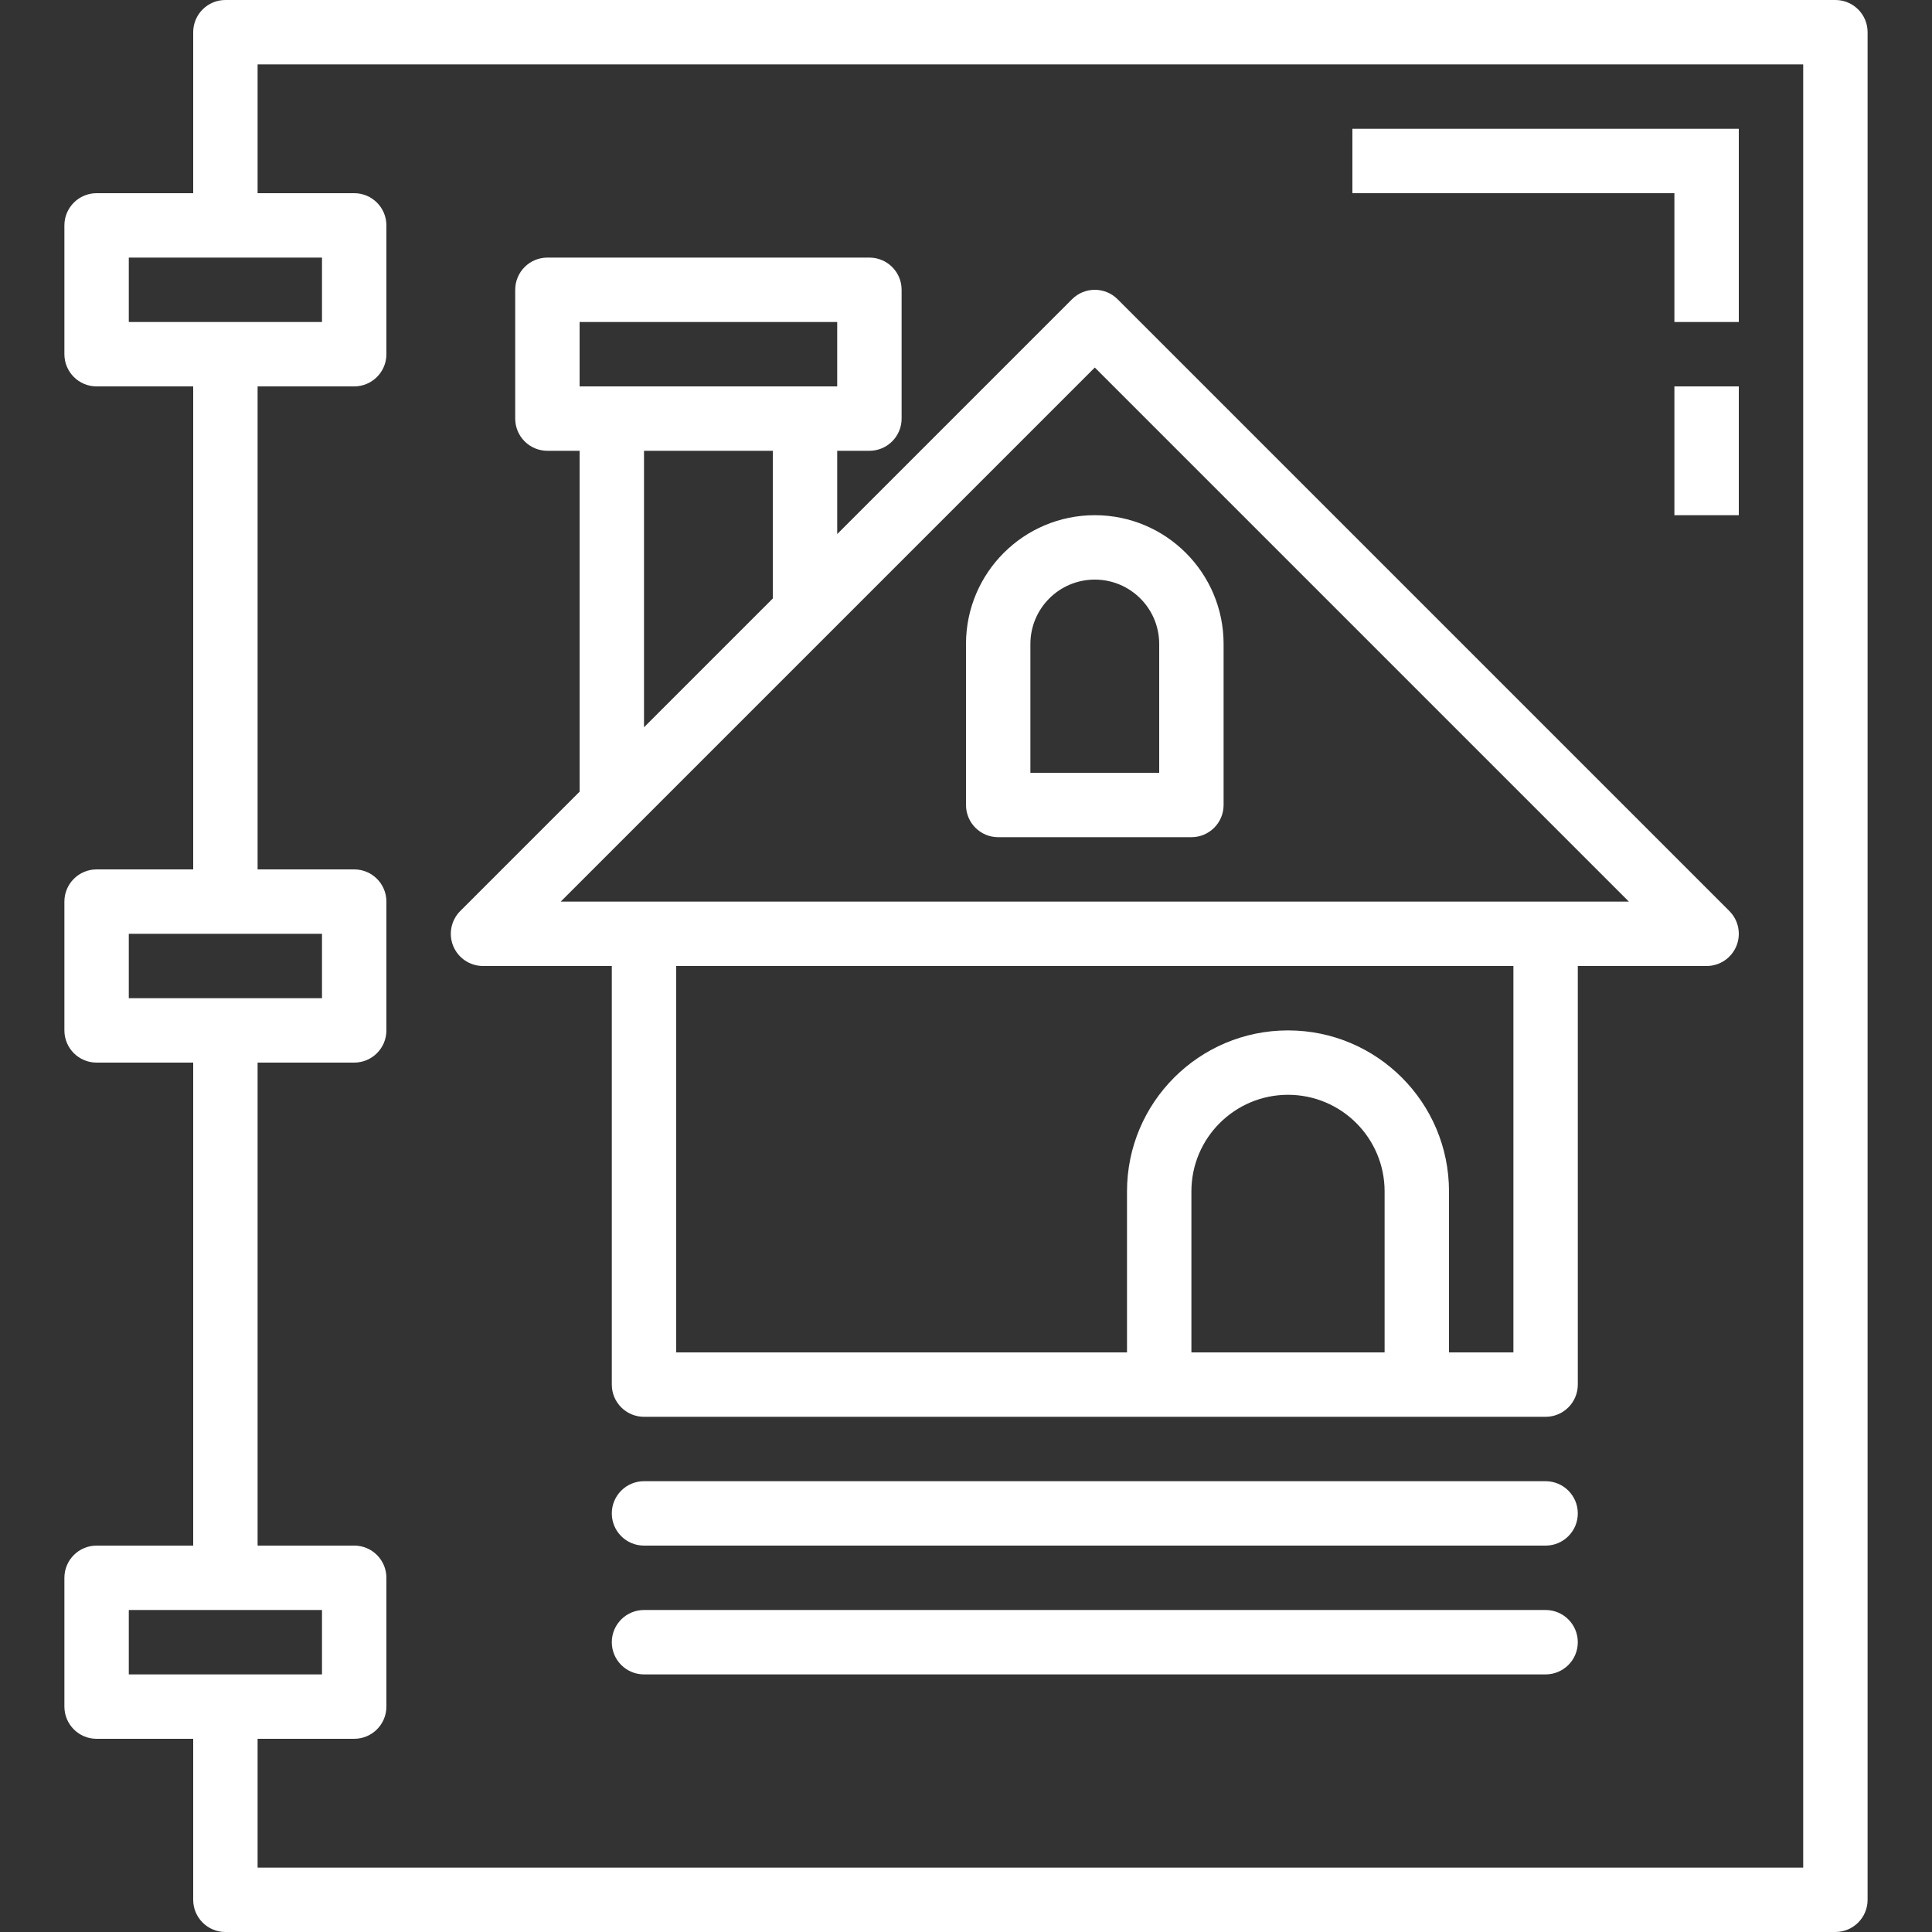 <svg height="480pt" viewBox="-16 0 480 480" width="480pt" xmlns="http://www.w3.org/2000/svg">
	<rect x="-16" y="0" width="480" height="480" fill="#333333" stroke="none"/>
	<path fill="#ffffff" d="m104 240h32v104c0 4.418 3.582 8 8 8h224c4.418 0 8-3.582 8-8v-104h32c3.234 0 6.152-1.949 7.391-4.938s.551-6.43-1.734-8.719l-152-152c-3.125-3.121-8.188-3.121-11.312 0l-58.344 58.344v-20.688h8c4.418 0 8-3.582 8-8v-32c0-4.418-3.582-8-8-8h-80c-4.418 0-8 3.582-8 8v32c0 4.418 3.582 8 8 8h8v84.688l-29.656 29.656c-2.285 2.289-2.973 5.73-1.734 8.719s4.156 4.938 7.391 4.938zm176 96v-40c0-13.254 10.746-24 24-24s24 10.746 24 24v40zm80 0h-16v-40c0-22.09-17.91-40-40-40s-40 17.91-40 40v40h-112v-96h208zm-232-256h64v16h-64zm16 32h32v36.688l-32 32zm112-20.688 132.688 132.688h-265.375zm0 0"/>
	<path fill="#ffffff" d="m232 208h48c4.418 0 8-3.582 8-8v-40c0-17.672-14.328-32-32-32s-32 14.328-32 32v40c0 4.418 3.582 8 8 8zm8-48c0-8.836 7.164-16 16-16s16 7.164 16 16v32h-32zm0 0"/>
	<path fill="#ffffff" d="m368 368h-224c-4.418 0-8 3.582-8 8s3.582 8 8 8h224c4.418 0 8-3.582 8-8s-3.582-8-8-8zm0 0"/>
	<path fill="#ffffff" d="m368 400h-224c-4.418 0-8 3.582-8 8s3.582 8 8 8h224c4.418 0 8-3.582 8-8s-3.582-8-8-8zm0 0"/>
	<path fill="#ffffff" d="m400 80h16v-48h-96v16h80zm0 0"/>
	<path fill="#ffffff" d="m400 96h16v32h-16zm0 0"/>
	<path fill="#ffffff" d="m40 480h400c4.418 0 8-3.582 8-8v-464c0-4.418-3.582-8-8-8h-400c-4.418 0-8 3.582-8 8v40h-24c-4.418 0-8 3.582-8 8v32c0 4.418 3.582 8 8 8h24v120h-24c-4.418 0-8 3.582-8 8v32c0 4.418 3.582 8 8 8h24v120h-24c-4.418 0-8 3.582-8 8v32c0 4.418 3.582 8 8 8h24v40c0 4.418 3.582 8 8 8zm-24-416h48v16h-48zm0 168h48v16h-48zm32 32h24c4.418 0 8-3.582 8-8v-32c0-4.418-3.582-8-8-8h-24v-120h24c4.418 0 8-3.582 8-8v-32c0-4.418-3.582-8-8-8h-24v-32h384v448h-384v-32h24c4.418 0 8-3.582 8-8v-32c0-4.418-3.582-8-8-8h-24zm-32 136h48v16h-48zm0 0"/>
</svg>